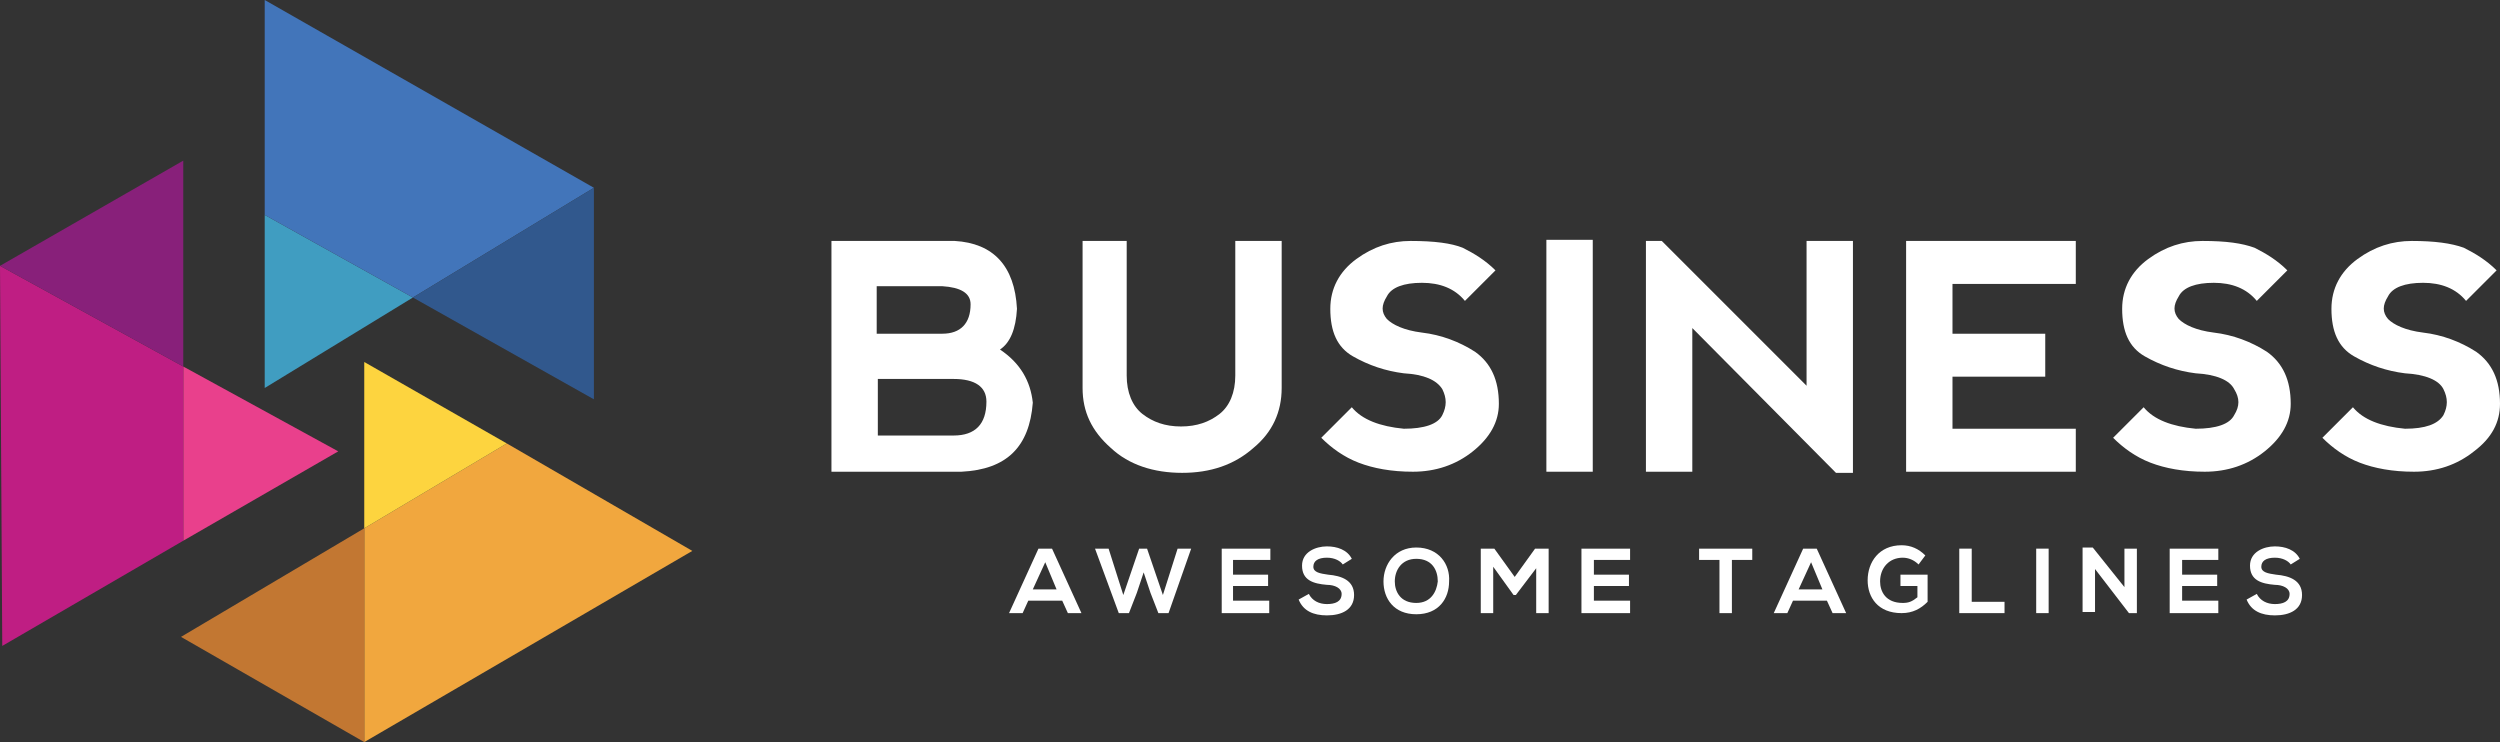 <?xml version="1.0" encoding="utf-8"?>
<!-- Generator: Adobe Illustrator 27.7.0, SVG Export Plug-In . SVG Version: 6.00 Build 0)  -->
<svg version="1.1" id="Ebene_1" xmlns="http://www.w3.org/2000/svg" xmlns:xlink="http://www.w3.org/1999/xlink" x="0px" y="0px"
	 viewBox="0 0 221 65.6" style="enable-background:new 0 0 221 65.6;" xml:space="preserve">
<rect x="0" y="0" width="221" height="65.6" fill="#333333" stroke="none"/>
<style type="text/css">
	.st0{fill-rule:evenodd;clip-rule:evenodd;fill:#F1A73E;}
	.st1{fill-rule:evenodd;clip-rule:evenodd;fill:#FDD43F;}
	.st2{fill-rule:evenodd;clip-rule:evenodd;fill:#C27732;}
	.st3{fill-rule:evenodd;clip-rule:evenodd;fill:#E9408C;}
	.st4{fill-rule:evenodd;clip-rule:evenodd;fill:#BF1E83;}
	.st5{fill-rule:evenodd;clip-rule:evenodd;fill:#409DC1;}
	.st6{fill-rule:evenodd;clip-rule:evenodd;fill:#4275BA;}
	.st7{fill-rule:evenodd;clip-rule:evenodd;fill:#31588D;}
	.st8{fill-rule:evenodd;clip-rule:evenodd;fill:#88207A;}
	.st9{fill:#FFFFFF;}
</style>
<polygon class="st0" points="32.2,65.6 61.2,48.7 44.8,39.2 32.2,46.7 "/>
<polygon class="st1" points="32.2,46.7 44.8,39.2 32.2,32 "/>
<polygon class="st2" points="32.2,65.6 32.2,46.7 16,56.3 "/>
<polygon class="st3" points="16.2,47.8 29.9,39.9 16.2,32.4 "/>
<polygon class="st4" points="16.2,47.8 16.2,32.4 0,23.5 0.2,57.1 "/>
<polygon class="st5" points="23.4,34.3 36.5,26.3 23.4,19 "/>
<polygon class="st6" points="36.5,26.3 52.5,16.6 23.4,0 23.4,19 "/>
<polygon class="st7" points="36.5,26.3 52.5,35.3 52.5,16.6 "/>
<polygon class="st8" points="16.2,32.4 16.2,14.2 0,23.5 "/>
<g>
	<g>
		<path class="st9" d="M88.4,30.9c1.8,1.2,2.7,2.8,2.9,4.7C91,39.5,89,41.5,85,41.7l-11.5,0V21.3h10.9c3.4,0.2,5.3,2.2,5.5,6
			C89.8,29.1,89.3,30.3,88.4,30.9z M77.6,29.5h5.7c1.6,0,2.5-0.9,2.5-2.6c0-1-0.9-1.5-2.5-1.6h-5.8V29.5z M77.6,38.5h6.7
			c1.9,0,2.9-1,2.9-3c0-1.3-1-2-2.9-2h-6.7V38.5z"/>
		<path class="st9" d="M99.6,21.3v11.9c0,1.5,0.5,2.7,1.4,3.4c0.9,0.7,2,1.1,3.4,1.1c1.4,0,2.5-0.4,3.4-1.1c0.9-0.7,1.4-1.9,1.4-3.4
			V21.3h4.1v13c0,2.1-0.8,3.9-2.5,5.3c-1.7,1.5-3.8,2.2-6.3,2.2c-2.5,0-4.7-0.7-6.3-2.2c-1.7-1.5-2.5-3.2-2.5-5.3v-13H99.6z"/>
		<path class="st9" d="M129.3,21.9c1,0.5,2,1.1,2.9,2l-2.7,2.7c-0.9-1.1-2.2-1.6-3.8-1.6c-1.6,0-2.7,0.4-3.1,1.2
			c-0.5,0.8-0.5,1.4,0,2c0.5,0.5,1.5,1,3.1,1.2c1.7,0.2,3.3,0.8,4.7,1.7c1.4,1,2.1,2.5,2.1,4.6c0,1.6-0.8,3-2.3,4.2
			c-1.5,1.2-3.3,1.8-5.3,1.8c-1.9,0-3.5-0.3-4.8-0.8c-1.3-0.5-2.4-1.3-3.3-2.2l2.7-2.7c0.9,1.1,2.5,1.7,4.6,1.9c1.8,0,3-0.4,3.4-1.2
			c0.4-0.8,0.4-1.5,0-2.3c-0.5-0.8-1.6-1.3-3.4-1.4c-1.6-0.2-3.1-0.7-4.5-1.5c-1.4-0.8-2-2.2-2-4.2c0-1.8,0.8-3.3,2.3-4.4
			c1.5-1.1,3.1-1.6,4.8-1.6C126.8,21.3,128.3,21.5,129.3,21.9z"/>
		<path class="st9" d="M136.7,21.2h4.1v20.5h-4.1V21.2z"/>
		<path class="st9" d="M145.5,41.7V21.3h1.4l12.8,12.8V21.3h4.1v20.5h-1.5L149.6,29v12.7H145.5z"/>
		<path class="st9" d="M168.5,41.7V21.3l15,0v3.8h-10.9v4.4h8.2v3.8h-8.2v4.6h10.9v3.8H168.5z"/>
		<path class="st9" d="M199.3,21.9c1,0.5,2,1.1,2.9,2l-2.7,2.7c-0.9-1.1-2.2-1.6-3.8-1.6c-1.6,0-2.7,0.4-3.1,1.2
			c-0.5,0.8-0.5,1.4,0,2c0.5,0.5,1.5,1,3.1,1.2c1.7,0.2,3.3,0.8,4.7,1.7c1.4,1,2.1,2.5,2.1,4.6c0,1.6-0.8,3-2.3,4.2
			c-1.5,1.2-3.3,1.8-5.3,1.8c-1.9,0-3.5-0.3-4.8-0.8c-1.3-0.5-2.4-1.3-3.3-2.2l2.7-2.7c0.9,1.1,2.5,1.7,4.6,1.9c1.8,0,3-0.4,3.4-1.2
			c0.5-0.8,0.5-1.5,0-2.3c-0.4-0.8-1.6-1.3-3.4-1.4c-1.6-0.2-3.1-0.7-4.5-1.5c-1.4-0.8-2-2.2-2-4.2c0-1.8,0.8-3.3,2.3-4.4
			c1.5-1.1,3.1-1.6,4.8-1.6C196.8,21.3,198.2,21.5,199.3,21.9z"/>
		<path class="st9" d="M217.8,21.9c1,0.5,2,1.1,2.9,2l-2.7,2.7c-0.9-1.1-2.2-1.6-3.8-1.6c-1.6,0-2.7,0.4-3.1,1.2
			c-0.5,0.8-0.5,1.4,0,2c0.5,0.5,1.5,1,3.1,1.2c1.7,0.2,3.3,0.8,4.7,1.7c1.4,1,2.1,2.5,2.1,4.6c0,1.6-0.7,3-2.3,4.2
			c-1.5,1.2-3.3,1.8-5.3,1.8c-1.9,0-3.5-0.3-4.8-0.8c-1.3-0.5-2.4-1.3-3.3-2.2l2.7-2.7c0.9,1.1,2.5,1.7,4.6,1.9
			c1.8,0,2.9-0.4,3.4-1.2c0.4-0.8,0.4-1.5,0-2.3c-0.4-0.8-1.6-1.3-3.4-1.4c-1.6-0.2-3.1-0.7-4.5-1.5c-1.4-0.8-2-2.2-2-4.2
			c0-1.8,0.8-3.3,2.3-4.4c1.5-1.1,3.1-1.6,4.8-1.6C215.2,21.3,216.7,21.5,217.8,21.9z"/>
	</g>
</g>
<g>
	<g>
		<path class="st9" d="M93.9,53.1h-3l-0.5,1.1h-1.2l2.6-5.7H93l2.6,5.7h-1.2L93.9,53.1z M92.4,49.7l-1.1,2.4h2.1L92.4,49.7z"/>
		<path class="st9" d="M103.3,54.2h-0.9l-0.7-1.8l-0.6-1.8l-0.6,1.8l-0.7,1.8h-0.9l-2.1-5.7H98l1.3,4.1l1.4-4.1h0.7l1.4,4.1l1.3-4.1
			h1.2L103.3,54.2z"/>
		<path class="st9" d="M112.2,54.2H108c0-1.9,0-3.8,0-5.7h4.3v1H109v1.3h3.1v1H109v1.3h3.2V54.2z"/>
		<path class="st9" d="M118.7,49.9c-0.2-0.3-0.7-0.6-1.4-0.6c-0.8,0-1.2,0.3-1.2,0.8c0,0.5,0.6,0.6,1.3,0.7c1.2,0.1,2.3,0.5,2.3,1.8
			c0,1.3-1.1,1.8-2.4,1.8c-1.2,0-2.1-0.4-2.5-1.4l0.9-0.5c0.3,0.6,0.9,0.9,1.6,0.9c0.7,0,1.3-0.2,1.3-0.9c0-0.5-0.6-0.8-1.3-0.8
			c-1.2-0.1-2.2-0.4-2.2-1.7c0-1.2,1.2-1.7,2.2-1.7c0.9,0,1.8,0.3,2.2,1.1L118.7,49.9z"/>
		<path class="st9" d="M128.1,51.4c0,1.5-0.9,2.9-2.9,2.9c-2,0-2.9-1.4-2.9-2.9c0-1.5,1-3,2.9-3C127.2,48.4,128.2,49.9,128.1,51.4z
			 M123.3,51.4c0,0.9,0.5,1.9,1.9,1.9c1.3,0,1.8-1,1.9-1.9c0-1-0.5-2-1.9-2C123.9,49.4,123.3,50.4,123.3,51.4z"/>
		<path class="st9" d="M135.9,50.1l-1.9,2.5h-0.2l-1.8-2.5v4.1h-1.1v-5.7h1.2l1.8,2.5l1.8-2.5h1.2v5.7h-1.1V50.1z"/>
		<path class="st9" d="M144.1,54.2h-4.3c0-1.9,0-3.8,0-5.7h4.3v1h-3.2v1.3h3.1v1h-3.1v1.3h3.2V54.2z"/>
		<path class="st9" d="M152,49.5h-1.8v-1c1.6,0,3,0,4.7,0v1h-1.8v4.7H152V49.5z"/>
		<path class="st9" d="M161.5,53.1h-3l-0.5,1.1h-1.2l2.6-5.7h1.2l2.6,5.7H162L161.5,53.1z M160.1,49.7l-1.1,2.4h2.1L160.1,49.7z"/>
		<path class="st9" d="M169.6,49.9c-0.4-0.4-0.9-0.6-1.4-0.6c-1.2,0-2,0.9-2,2.1c0,0.9,0.5,1.9,2,1.9c0.5,0,0.8-0.1,1.3-0.5v-1H168
			v-1h2.4v2.4c-0.6,0.6-1.3,1-2.3,1c-2.1,0-3-1.4-3-2.9c0-1.6,1-3.1,3-3.1c0.8,0,1.5,0.3,2.1,0.9L169.6,49.9z"/>
		<path class="st9" d="M174.3,48.5v4.7h2.9v1h-4v-5.7H174.3z"/>
		<path class="st9" d="M180,54.2v-5.7h1.1v5.7H180z"/>
		<path class="st9" d="M187.8,48.5h1.1v5.7h-0.7v0l-3-3.9v3.8h-1.1v-5.7h0.9l2.8,3.5V48.5z"/>
		<path class="st9" d="M196.1,54.2h-4.3c0-1.9,0-3.8,0-5.7h4.3v1h-3.2v1.3h3.1v1h-3.1v1.3h3.2V54.2z"/>
		<path class="st9" d="M202.5,49.9c-0.2-0.3-0.7-0.6-1.4-0.6c-0.8,0-1.2,0.3-1.2,0.8c0,0.5,0.6,0.6,1.3,0.7c1.2,0.1,2.3,0.5,2.3,1.8
			c0,1.3-1.1,1.8-2.4,1.8c-1.2,0-2.1-0.4-2.5-1.4l0.9-0.5c0.3,0.6,0.9,0.9,1.6,0.9c0.7,0,1.3-0.2,1.3-0.9c0-0.5-0.6-0.8-1.3-0.8
			c-1.2-0.1-2.2-0.4-2.2-1.7c0-1.2,1.2-1.7,2.2-1.7c0.9,0,1.8,0.3,2.2,1.1L202.5,49.9z"/>
	</g>
</g>
</svg>
